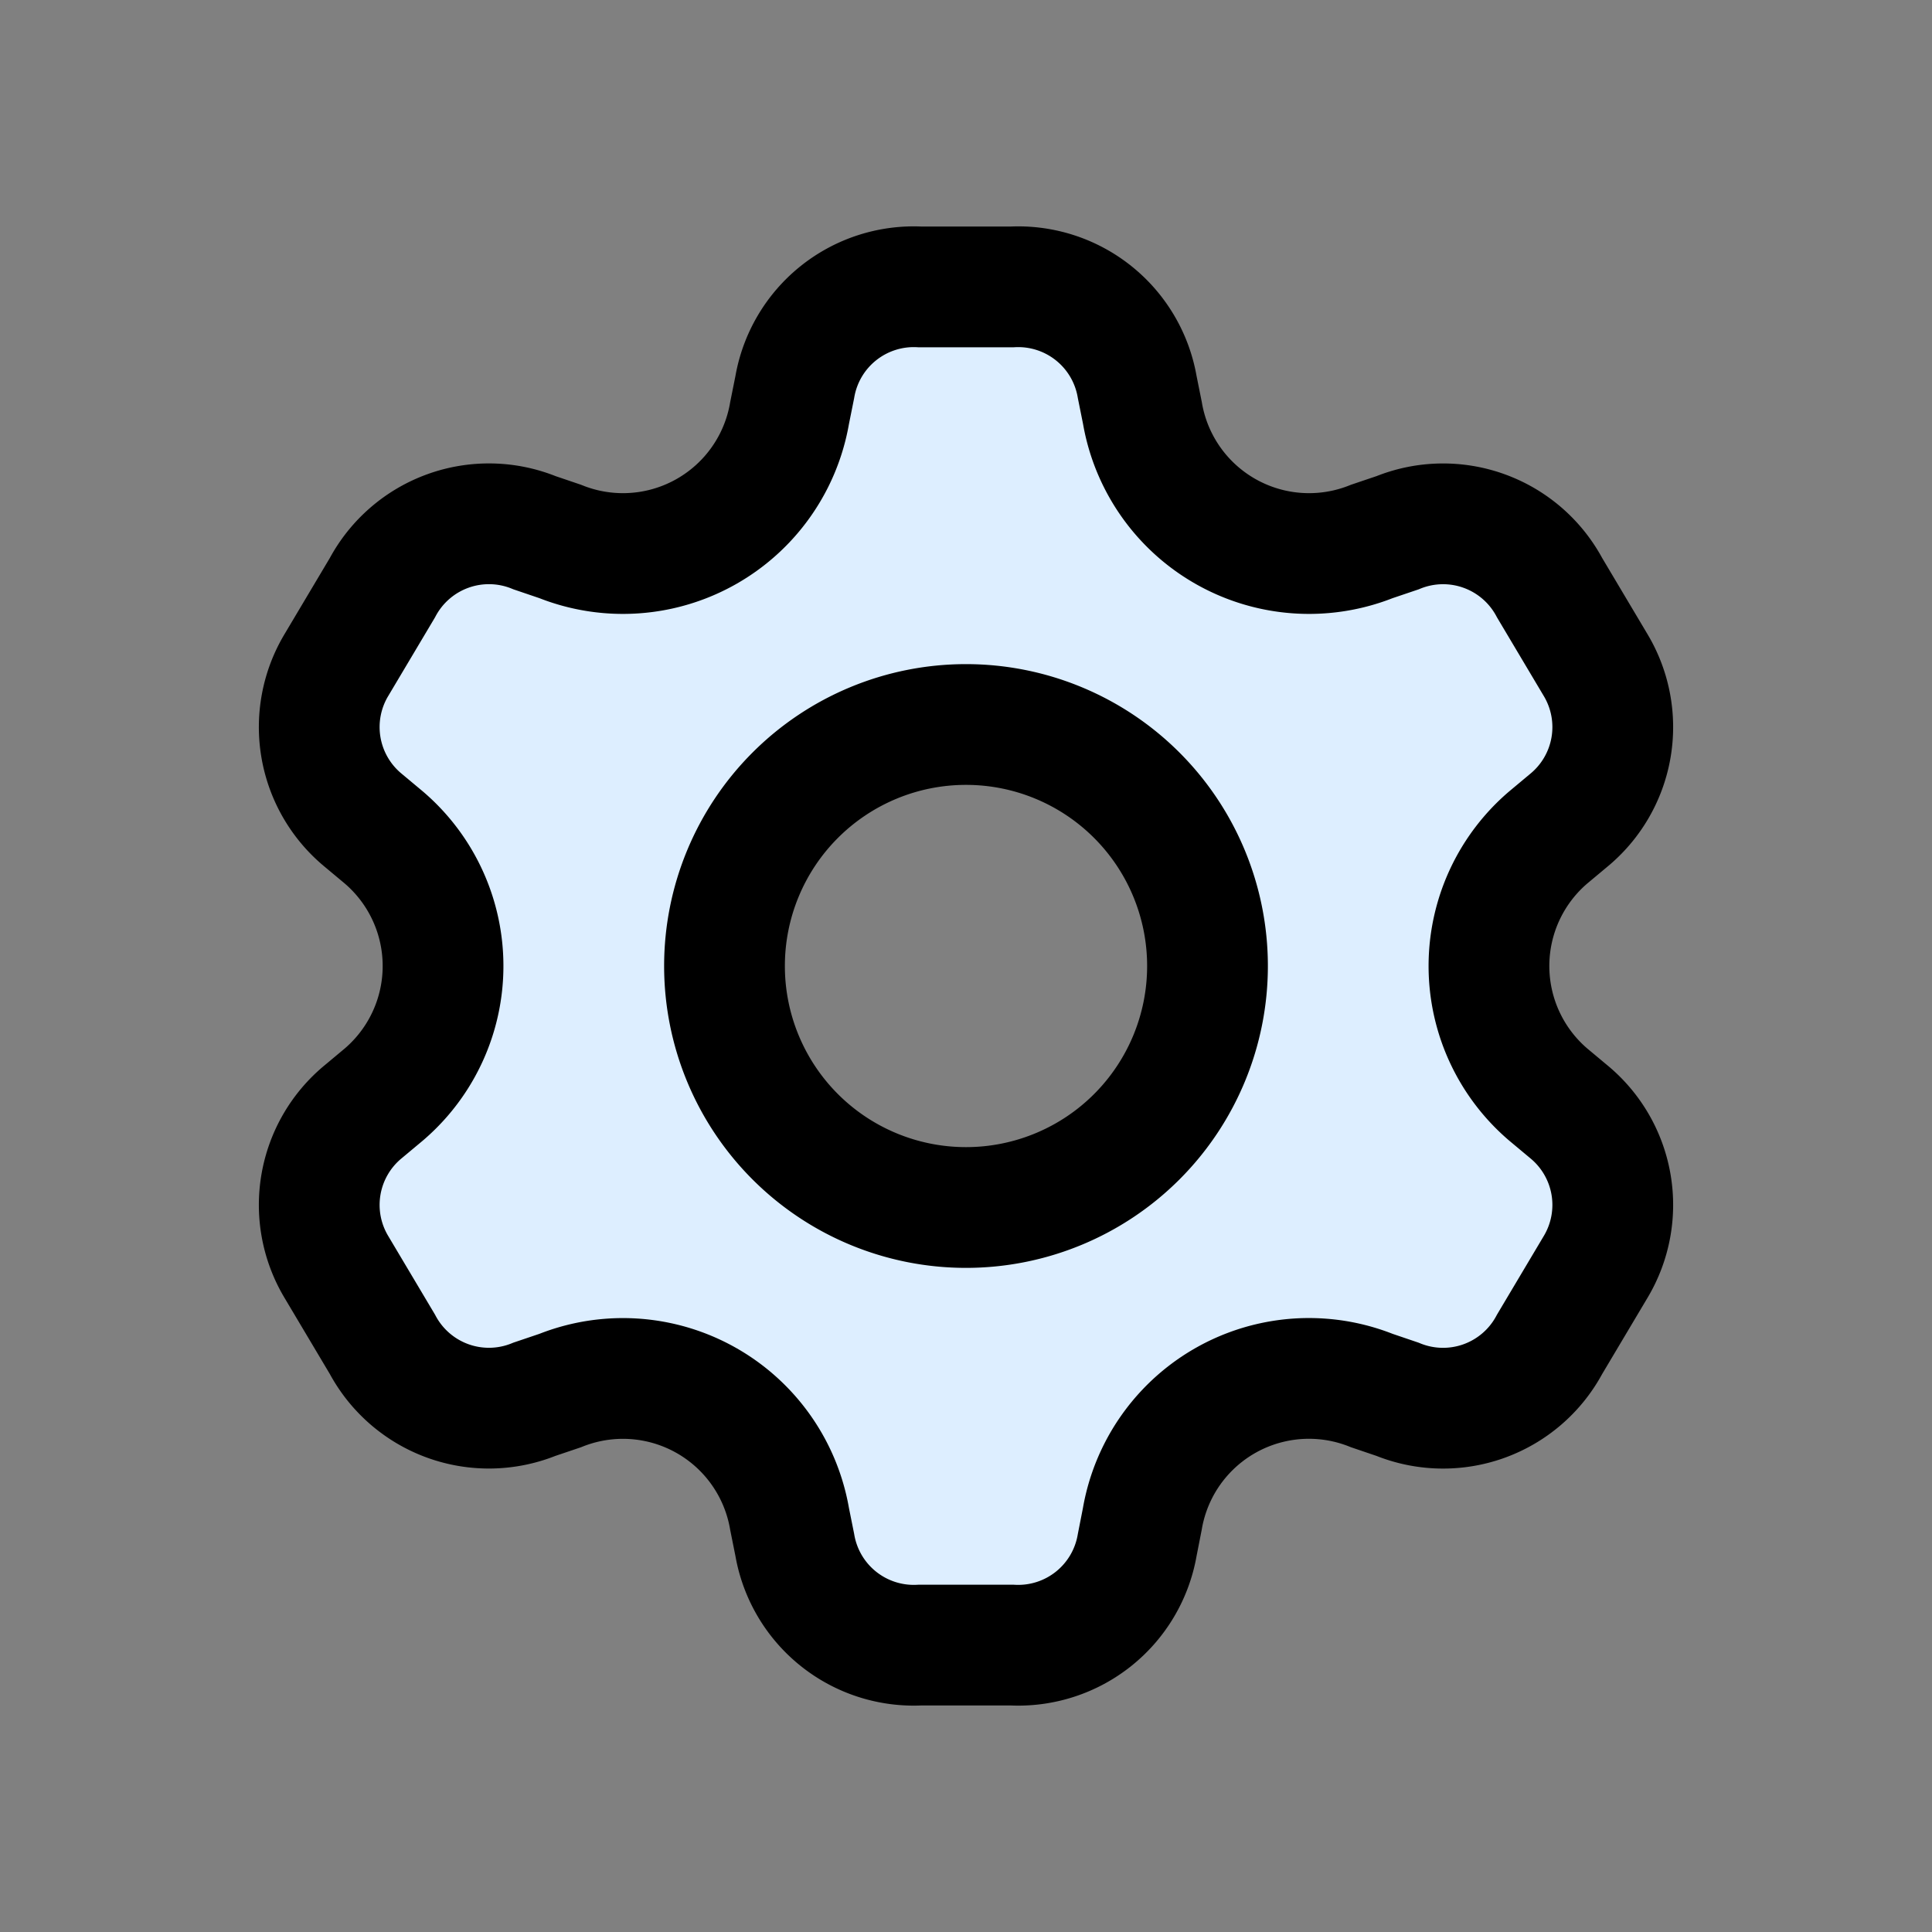 <svg width="16" height="16" xmlns="http://www.w3.org/2000/svg"><rect width="100%" height="100%" fill="#808080" stroke="none"/><path d="M8.382 2.376a1 1 0 0 1 1.036.83l.043.214a1.4 1.4 0 0 0 1.9 1.064l.213-.072a1 1 0 0 1 1.259.455l.382.642a1 1 0 0 1-.224 1.285l-.17.142a1.4 1.4 0 0 0 0 2.128l.17.142a1 1 0 0 1 .224 1.285l-.382.642a1 1 0 0 1-1.26.455l-.212-.072A1.4 1.4 0 0 0 9.46 12.58l-.042.214a1 1 0 0 1-1.036.83h-.764a1 1 0 0 1-1.036-.83l-.043-.214a1.4 1.4 0 0 0-1.9-1.064l-.213.072a1 1 0 0 1-1.259-.455l-.382-.642a1 1 0 0 1 .224-1.285l.17-.142a1.4 1.4 0 0 0 0-2.128l-.17-.142a1 1 0 0 1-.224-1.285l.382-.642a1 1 0 0 1 1.26-.455l.212.072a1.4 1.4 0 0 0 1.9-1.064l.043-.214a1 1 0 0 1 1.036-.83ZM8 10a2 2 0 0 0 0-4 2 2 0 0 0 0 4Z" fill="#def" stroke="#000"/></svg>
